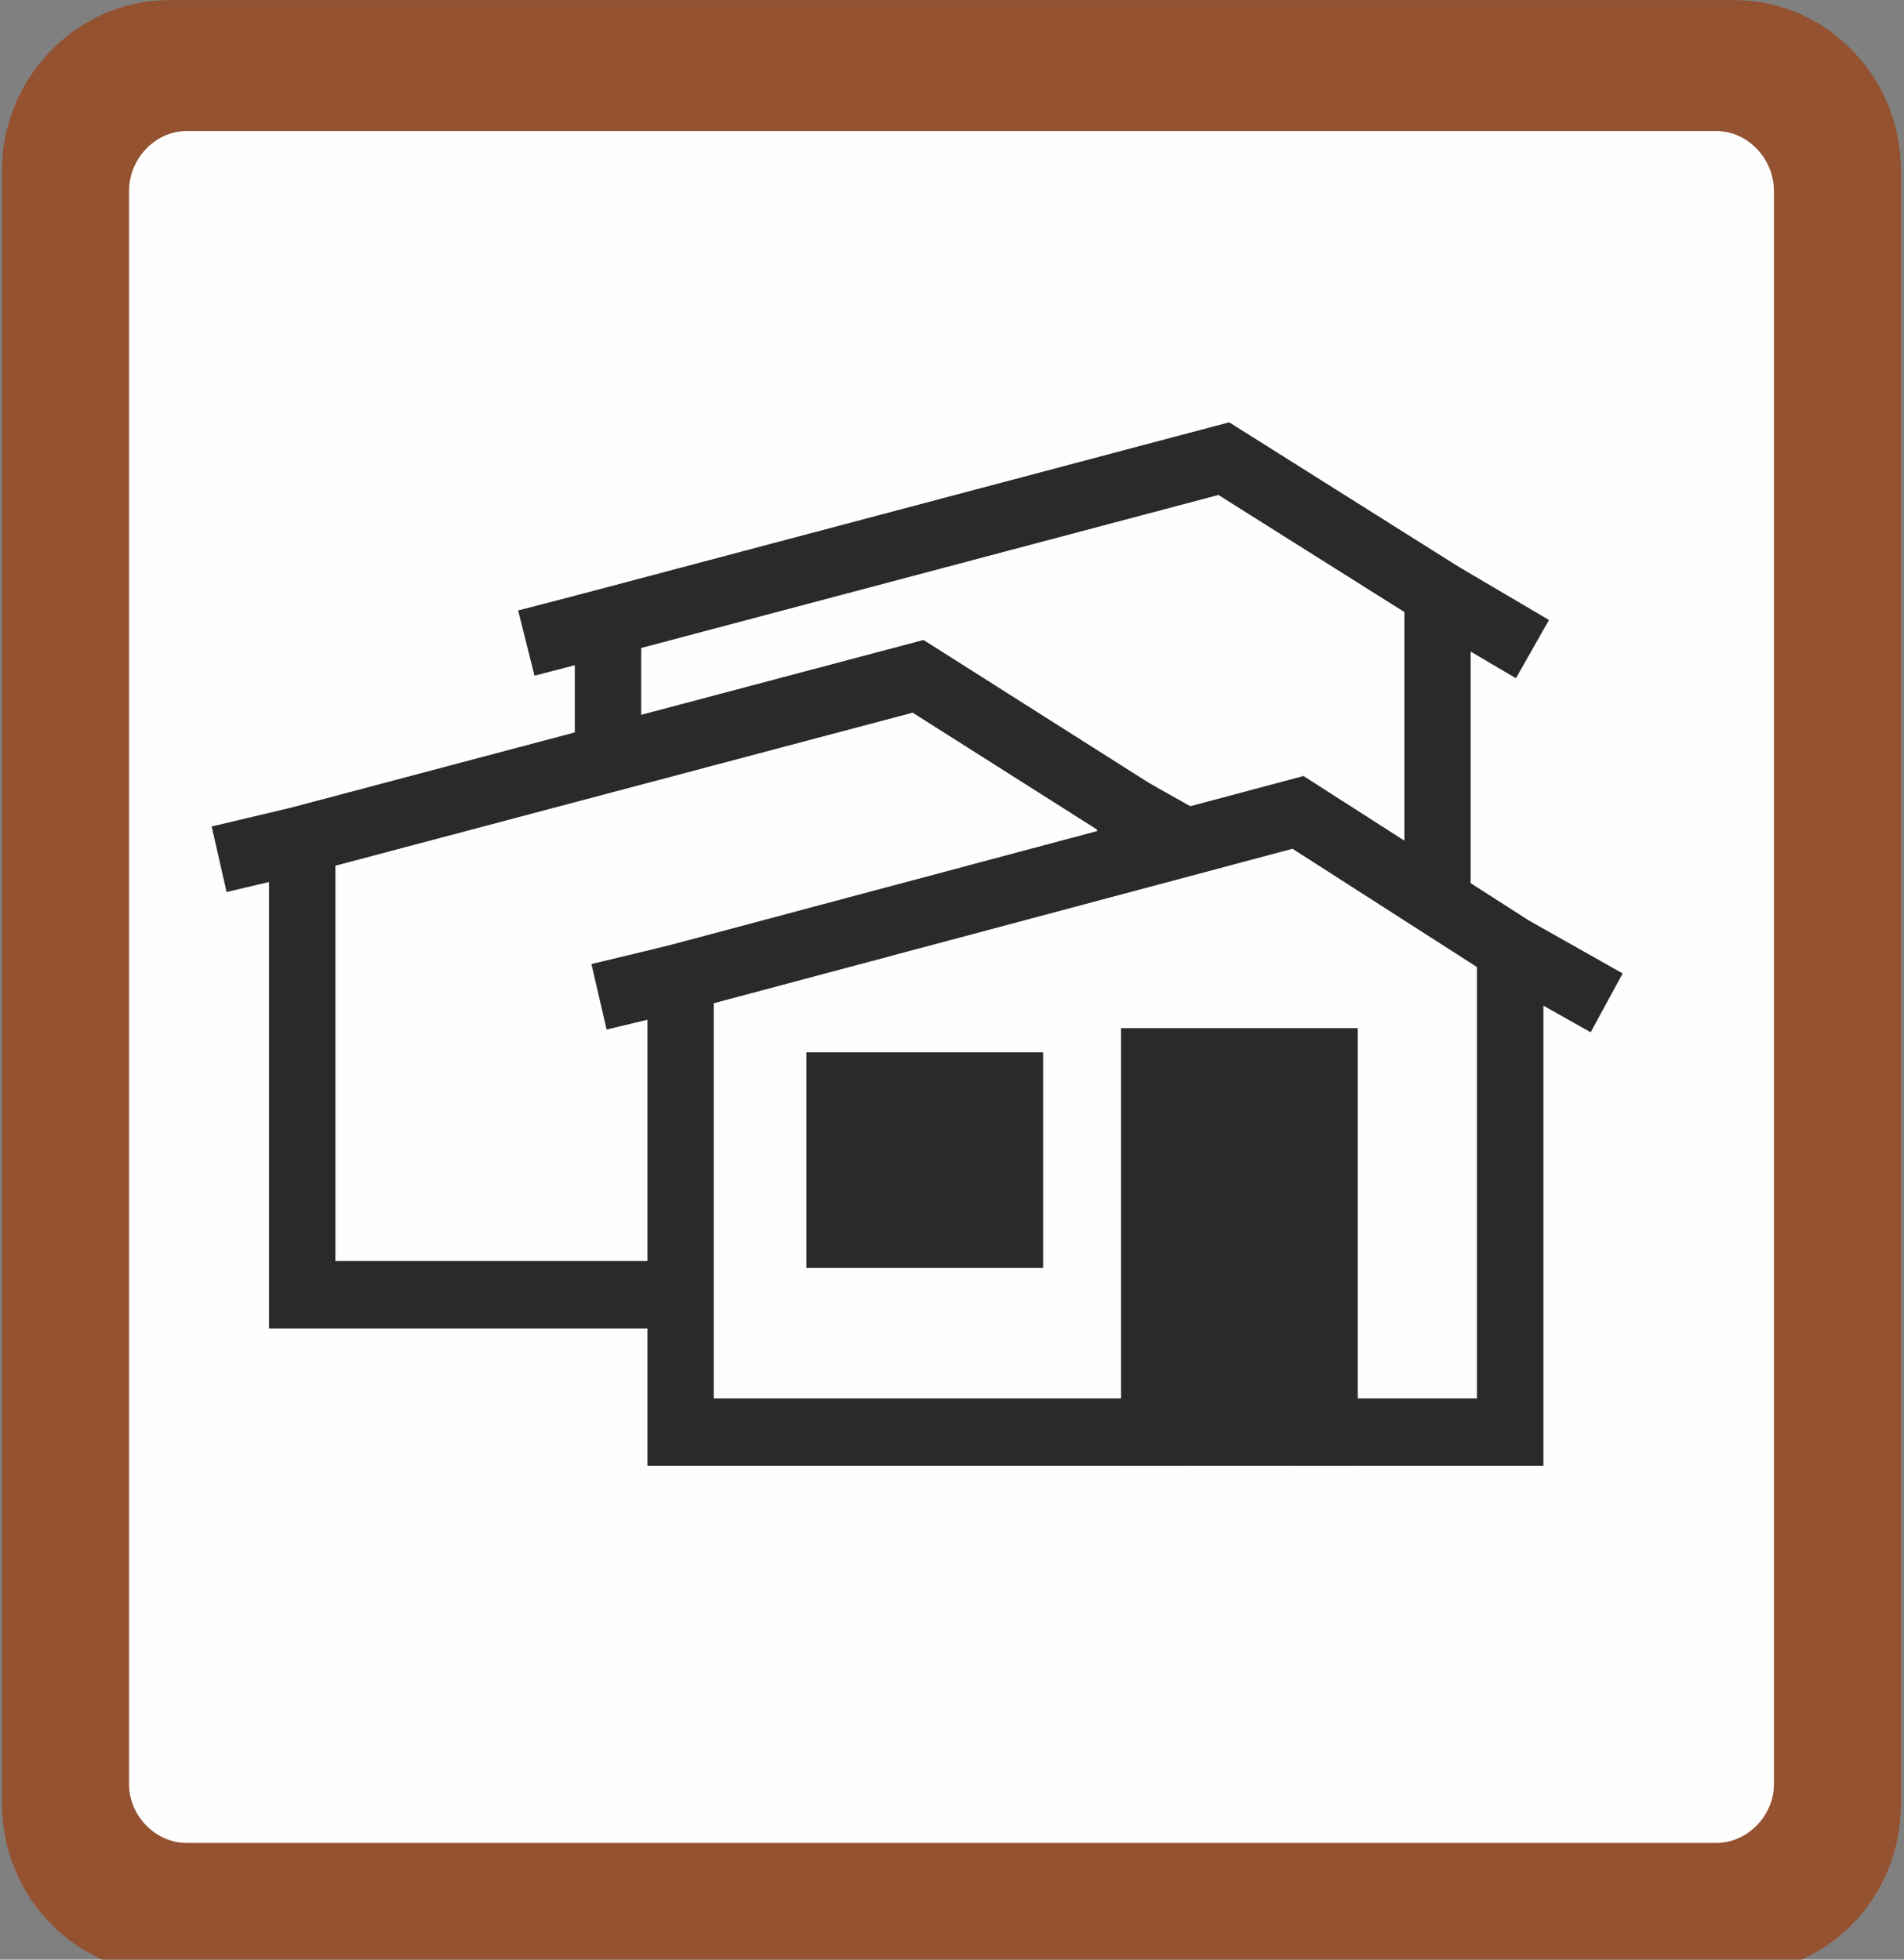 <?xml version="1.0" encoding="UTF-8" standalone="no"?>
<!-- Creator: CorelDRAW X6 -->

<svg
   xmlns:dc="http://purl.org/dc/elements/1.1/"
   xmlns:cc="http://creativecommons.org/ns#"
   xmlns:rdf="http://www.w3.org/1999/02/22-rdf-syntax-ns#"
   xmlns:svg="http://www.w3.org/2000/svg"
   xmlns="http://www.w3.org/2000/svg"
   xmlns:sodipodi="http://sodipodi.sourceforge.net/DTD/sodipodi-0.dtd"
   xmlns:inkscape="http://www.inkscape.org/namespaces/inkscape"
   xml:space="preserve"
   width="68"
   height="70"
   version="1.0"
   style="clip-rule:evenodd;fill-rule:evenodd;image-rendering:optimizeQuality;shape-rendering:geometricPrecision;text-rendering:geometricPrecision"
   viewBox="0 0 68 70"
   id="svg45"
   sodipodi:docname="bungalowpark.svg"
   inkscape:version="0.92.4 (5da689c313, 2019-01-14)"><rect x="0" y="0" width="68" height="70" fill="#808080" stroke="none"/><sodipodi:namedview
   pagecolor="#ffffff"
   bordercolor="#666666"
   borderopacity="1"
   objecttolerance="10"
   gridtolerance="10"
   guidetolerance="10"
   inkscape:pageopacity="0"
   inkscape:pageshadow="2"
   inkscape:window-width="1920"
   inkscape:window-height="1017"
   id="namedview47"
   showgrid="false"
   units="px"
   inkscape:zoom="7.0995161"
   inkscape:cx="-1.7896883"
   inkscape:cy="17.881673"
   inkscape:window-x="-8"
   inkscape:window-y="-8"
   inkscape:window-maximized="1"
   inkscape:current-layer="svg45" />
 <defs
   id="defs4">
  <style
   type="text/css"
   id="style2">
   <![CDATA[
    .str0 {stroke:#FEFEFE;stroke-width:22.616}
    .str1 {stroke:#945231;stroke-width:22.616}
    .str3 {stroke:#2B2A29;stroke-width:44.521}
    .str2 {stroke:#2B2A29;stroke-width:44.521}
    .fil3 {fill:none}
    .fil2 {fill:#2B2A29}
    .fil0 {fill:#FEFEFE}
    .fil1 {fill:#945231}
   ]]>
  </style>
 </defs>
 <g
   id="Laag_x0020_1"
   transform="matrix(0.053,0,0,0.054,0.088,0.021)">
  <g
   id="_851376640">
   <rect
   class="fil0 str0"
   x="74"
   y="75"
   width="1131"
   height="1154"
   rx="50"
   ry="50"
   id="rect7"
   style="fill:#fefefe;stroke:#fefefe;stroke-width:22.617" />
   <rect
   class="fil1 str1"
   x="48"
   y="55"
   width="1174"
   height="1202"
   id="rect9"
   style="fill:#945231;stroke:#945231;stroke-width:22.617" />
   <path
   class="fil1 str1"
   d="m 112,1294 h 1055 c 56,0 101,-45 101,-101 V 112 C 1268,57 1223,11 1167,11 H 112 C 57,11 11,57 11,112 v 1081 c 0,56 46,101 101,101 z"
   id="path11"
   inkscape:connector-curvature="0"
   style="fill:#945231;stroke:#945231;stroke-width:22.617" />
   <path
   class="fil0 str1"
   d="m 124,75 h 1031 c 27,0 50,23 50,51 v 1054 c 0,27 -23,50 -50,50 H 124 c -27,0 -50,-23 -50,-50 V 126 C 74,98 97,75 124,75 Z"
   id="path13"
   inkscape:connector-curvature="0"
   style="fill:#fefefe;stroke:#945231;stroke-width:22.617" />
   <polygon
   class="fil2 str2"
   points="727,713 727,468 842,468 842,713 "
   id="polygon15"
   style="fill:#2b2a29;stroke:#2b2a29;stroke-width:44.521" />
   <polygon
   class="fil0 str3"
   points="408,411 823,303 967,392 967,713 842,713 727,713 408,713 "
   id="polygon17"
   style="fill:#fefefe;stroke:#2b2a29;stroke-width:44.521" />
   <polyline
   class="fil3 str2"
   points="353,425 408,411 823,303 967,392 1031,429 "
   id="polyline19"
   style="fill:none;stroke:#2b2a29;stroke-width:44.521" />
   <polyline
   class="fil3 str2"
   points="408,411 408,713 967,713 967,392 "
   id="polyline21"
   style="fill:none;stroke:#2b2a29;stroke-width:44.521" />
   <polygon
   class="fil2 str2"
   points="514,582 514,484 630,484 630,582 "
   id="polygon23"
   style="fill:#2b2a29;stroke:#2b2a29;stroke-width:44.521" />
   <polygon
   class="fil2 str2"
   points="520,856 520,611 635,611 635,856 "
   id="polygon25"
   style="fill:#2b2a29;stroke:#2b2a29;stroke-width:44.521" />
   <polygon
   class="fil0 str3"
   points="202,555 617,447 760,536 760,856 635,856 520,856 202,856 "
   id="polygon27"
   style="fill:#fefefe;stroke:#2b2a29;stroke-width:44.521" />
   <polyline
   class="fil3 str2"
   points="146,568 202,555 617,447 760,536 825,572 "
   id="polyline29"
   style="fill:none;stroke:#2b2a29;stroke-width:44.521" />
   <polyline
   class="fil3 str2"
   points="202,555 202,856 760,856 760,536 "
   id="polyline31"
   style="fill:none;stroke:#2b2a29;stroke-width:44.521" />
   <polygon
   class="fil2 str2"
   points="776,947 776,702 891,702 891,947 "
   id="polygon33"
   style="fill:#2b2a29;stroke:#2b2a29;stroke-width:44.521" />
   <polygon
   class="fil0 str3"
   points="776,702 776,947 457,947 457,646 873,537 1016,627 1016,947 891,947 891,702 "
   id="polygon35"
   style="fill:#fefefe;stroke:#2b2a29;stroke-width:44.521" />
   <polyline
   class="fil3 str2"
   points="402,659 457,646 873,537 1016,627 1081,663 "
   id="polyline37"
   style="fill:none;stroke:#2b2a29;stroke-width:44.521" />
   <polyline
   class="fil3 str2"
   points="457,646 457,947 1016,947 1016,627 "
   id="polyline39"
   style="fill:none;stroke:#2b2a29;stroke-width:44.521" />
   <polygon
   class="fil2 str2"
   points="564,816 564,718 679,718 679,816 "
   id="polygon41"
   style="fill:#2b2a29;stroke:#2b2a29;stroke-width:44.521" />
  </g>
 </g>
</svg>